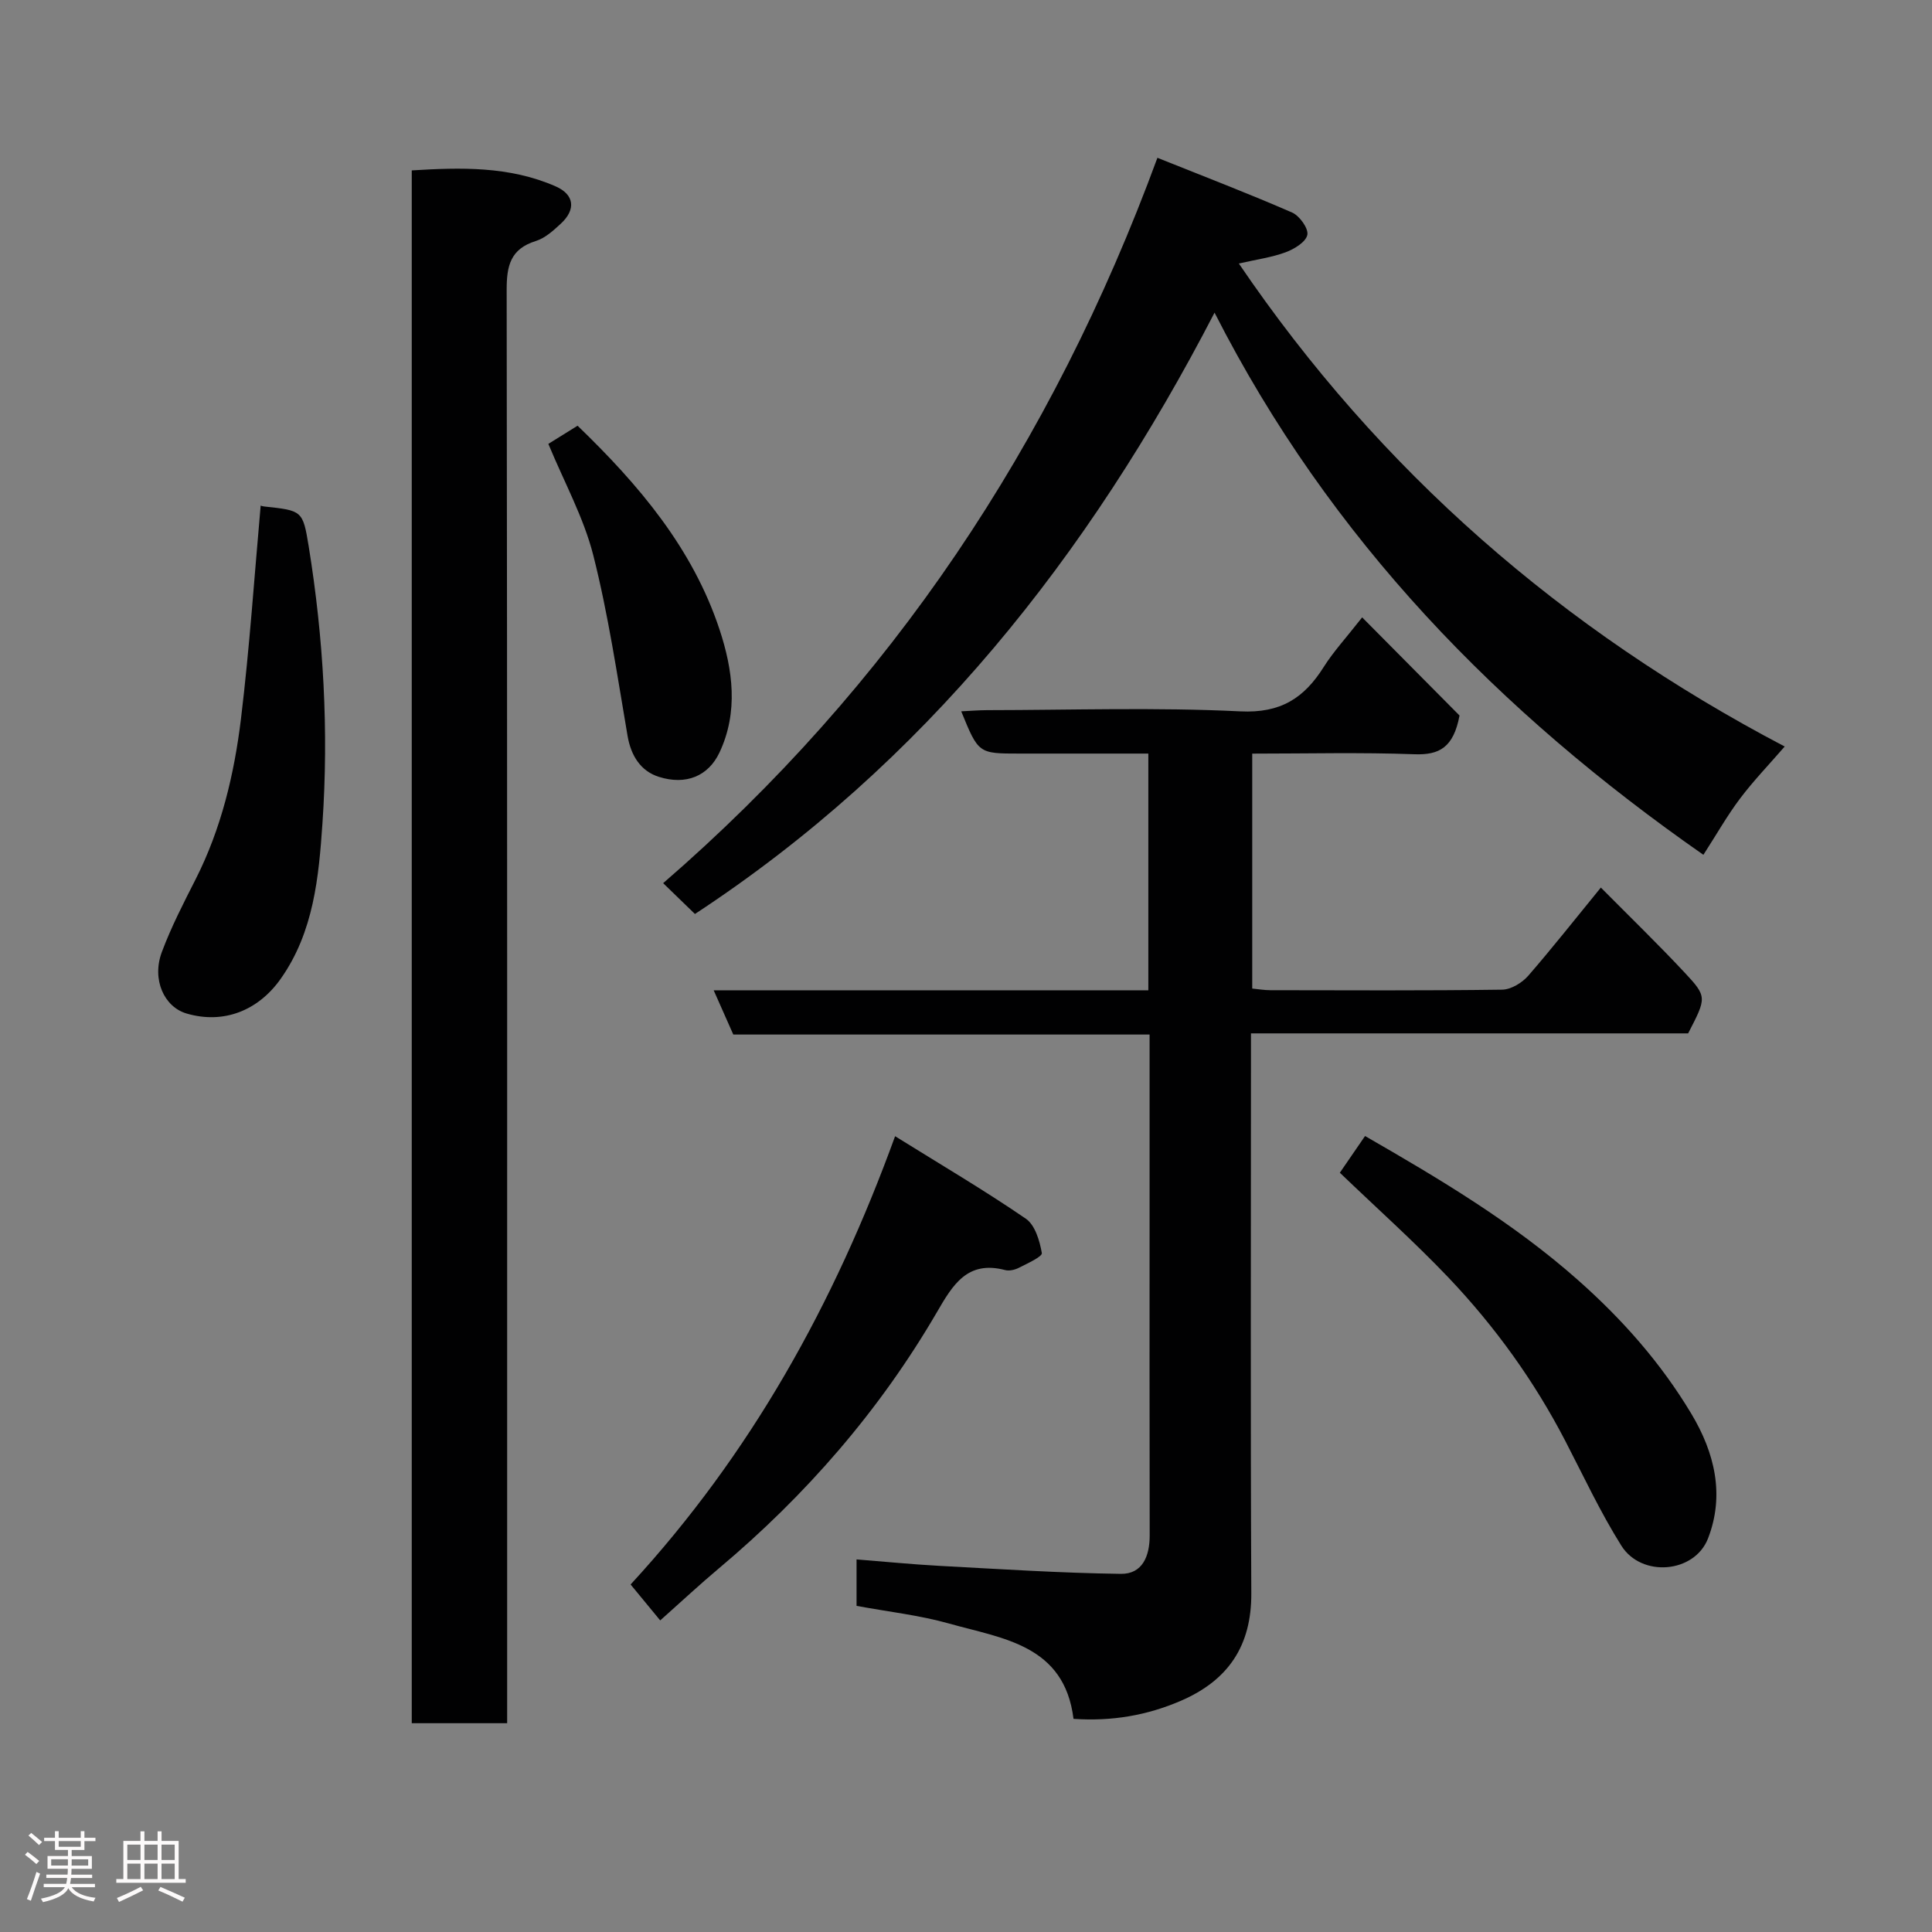 <svg enable-background="new 0 0 400 400" viewBox="0 0 400 400" xmlns="http://www.w3.org/2000/svg"><rect x="0" y="0" width="400" height="400" fill="#808080" stroke="none"/><path d="m5.17 384 .55-.58c.85.61 1.65 1.24 2.4 1.87l-.59.64c-.83-.73-1.62-1.38-2.36-1.93m1.22 9.53-.82-.34c.71-1.76 1.37-3.64 1.98-5.63.24.13.5.25.76.36-.6 1.67-1.24 3.54-1.92 5.61m-.5-13.5.57-.54c.56.44 1.31 1.06 2.26 1.87l-.64.64c-.68-.66-1.41-1.32-2.19-1.97m3.25.46h2.24v-1.36h.77v1.36h4.57v-1.36h.76v1.36h2.28v.69h-2.28v1.84h-2.64v1.26h4.18v2.64h-4.21c0 .45-.02.86-.05 1.21h4.32v.69h-4.38c-.04.34-.1.75-.19 1.22h5.15v.69h-4.82c.87 1.19 2.51 1.92 4.93 2.19-.17.31-.3.57-.37.76-2.77-.49-4.52-1.41-5.26-2.76-.56 1.26-2.3 2.23-5.24 2.9-.12-.24-.26-.48-.43-.72 2.73-.55 4.38-1.34 4.96-2.38h-4.38v-.69h4.65c.1-.38.17-.79.21-1.22h-4.32v-.69h4.4c.03-.34.05-.75.05-1.21h-4.2v-2.64h4.23v-1.26h-2.69v-1.84h-2.24zm1.46 4.46v1.29h3.45c.01-.4.02-.57.01-.53v-.32-.45h-3.46zm1.55-2.59h4.57v-1.19h-4.57zm6.11 2.59h-3.42v.77c-.02.19-.01.37-.02.53h3.44z" fill="#fcfafa"/><path d="m32.63 379.16h.82v1.98h3.54v7.89h1.46v.78h-14.37v-.78h1.46v-7.89h3.54v-1.98h.82v1.98h2.73zm-3.49 11.48.5.73c-1.61.82-3.28 1.63-5 2.41-.13-.27-.28-.55-.44-.82 1.75-.72 3.4-1.49 4.94-2.32m-2.78-5.55h2.73v-3.18h-2.73zm0 3.95h2.73v-3.2h-2.73zm3.54-3.95h2.73v-3.18h-2.73zm0 3.95h2.73v-3.2h-2.73zm7.89 4.68c-1.84-.92-3.51-1.7-5.02-2.32l.45-.73c1.89.8 3.57 1.55 5.04 2.23zm-1.62-11.81h-2.73v3.18h2.73zm-2.73 7.13h2.73v-3.2h-2.73z" fill="#fcfafa"/><g fill="#010102"><path d="m331.44 183.76c6.05 6.11 11.8 11.67 17.26 17.51 4.79 5.12 4.64 5.25.81 12.68-29.82 0-59.78 0-90.51 0v6c0 36.65-.11 73.3.07 109.95.05 10.87-4.79 17.99-14.56 22.22-7.05 3.05-14.35 4.29-22.25 3.75-1.9-15.35-14.69-16.61-25.79-19.74-6.1-1.72-12.49-2.42-19.13-3.65 0-2.73 0-5.8 0-9.62 5.74.45 11.41 1.02 17.09 1.33 12.53.67 25.07 1.49 37.62 1.66 4.49.06 5.99-3.68 5.98-7.97-.05-22.16-.02-44.31-.02-66.47 0-12.29 0-24.58 0-37.22-29.03 0-57.62 0-86.19 0-1.36-3.06-2.58-5.81-4.06-9.16h89.99c0-16.4 0-32.33 0-49.01-5.85 0-11.77 0-17.69 0-3 0-6 0-9 0-8.48 0-8.48 0-12.05-8.75 1.87-.09 3.6-.23 5.32-.24 17.49-.02 35.01-.61 52.47.25 8.37.41 13.21-2.76 17.27-9.2 2-3.17 4.58-5.96 7.95-10.26 7.23 7.28 14.02 14.13 20.16 20.32-1.25 6.63-4.18 8.21-9.34 8.02-11.1-.41-22.23-.13-33.58-.13v48.64c1.24.12 2.5.34 3.77.34 15.99.02 31.99.11 47.98-.11 1.83-.03 4.1-1.41 5.38-2.86 5.05-5.82 9.82-11.88 15.05-18.28z"/><path d="m105 356.77c-6.96 0-13.23 0-19.75 0 0-107.15 0-214.06 0-321.49 10.08-.62 20.19-.91 29.8 3.31 3.87 1.7 4.23 4.78 1.08 7.7-1.54 1.43-3.27 3.01-5.2 3.61-5.25 1.64-6.04 5.12-6.03 10.12.14 96.81.1 193.62.1 290.43z"/><path d="m239.63 32.67c9.96 3.99 19.01 7.46 27.88 11.33 1.54.67 3.42 3.29 3.16 4.62-.29 1.47-2.69 2.94-4.47 3.6-2.86 1.07-5.97 1.48-9.71 2.34 29.22 43.01 66.97 75.83 113.01 100-3.33 3.84-6.51 7.14-9.25 10.78-2.64 3.5-4.81 7.35-7.58 11.64-42.2-29.43-77.24-65.15-101.21-112.25-26.15 50.5-60.1 93.35-107.58 124.5-2.19-2.12-4.08-3.96-6.58-6.38 47.14-40.8 80.52-90.83 102.33-150.18z"/><path d="m136.69 335.49c-2.15-2.62-4.09-4.96-6.13-7.44 24.89-27.03 42.14-58.07 54.76-92.81 9.5 5.91 18.49 11.2 27.07 17.08 1.91 1.31 2.87 4.58 3.31 7.11.13.74-3 2.16-4.75 3.05-.83.43-2 .7-2.86.47-7.83-2.05-10.84 3.09-14.11 8.72-11.86 20.36-27.11 37.9-45.15 53.05-3.91 3.28-7.65 6.77-12.14 10.77z"/><path d="m277.4 242.8c2.17-3.16 3.65-5.31 5.22-7.6 15.41 8.87 30.66 17.93 44.11 29.85 9.19 8.14 17.14 17.14 23.43 27.63 4.86 8.1 6.95 16.85 3.47 25.83-2.81 7.24-13.8 8.13-17.95 1.5-4.34-6.91-7.81-14.36-11.57-21.62-6.44-12.44-14.57-23.72-24.18-33.84-7.16-7.52-14.93-14.45-22.53-21.75z"/><path d="m53.97 104.67c-.18-.05.27.14.73.19 7.85.85 8 .82 9.21 8.24 3.08 19.01 4.16 38.21 2.85 57.36-.76 11.07-1.79 22.5-8.65 32.2-4.67 6.6-11.82 9.42-19.47 7.18-4.66-1.36-7.25-7.04-5.14-12.71 1.93-5.18 4.49-10.14 7-15.08 5.31-10.47 7.99-21.74 9.39-33.22 1.78-14.7 2.77-29.5 4.08-44.16z"/><path d="m113.53 91.9c1.95-1.21 3.98-2.47 6.05-3.76 12.71 12.26 23.84 25.39 29.4 42.22 2.75 8.32 3.92 17.06-.01 25.42-2.31 4.92-6.96 6.83-12.55 5.06-3.75-1.18-5.78-4.34-6.49-8.49-2.14-12.51-3.99-25.12-7.1-37.4-1.98-7.8-6.01-15.09-9.3-23.05z"/></g></svg>